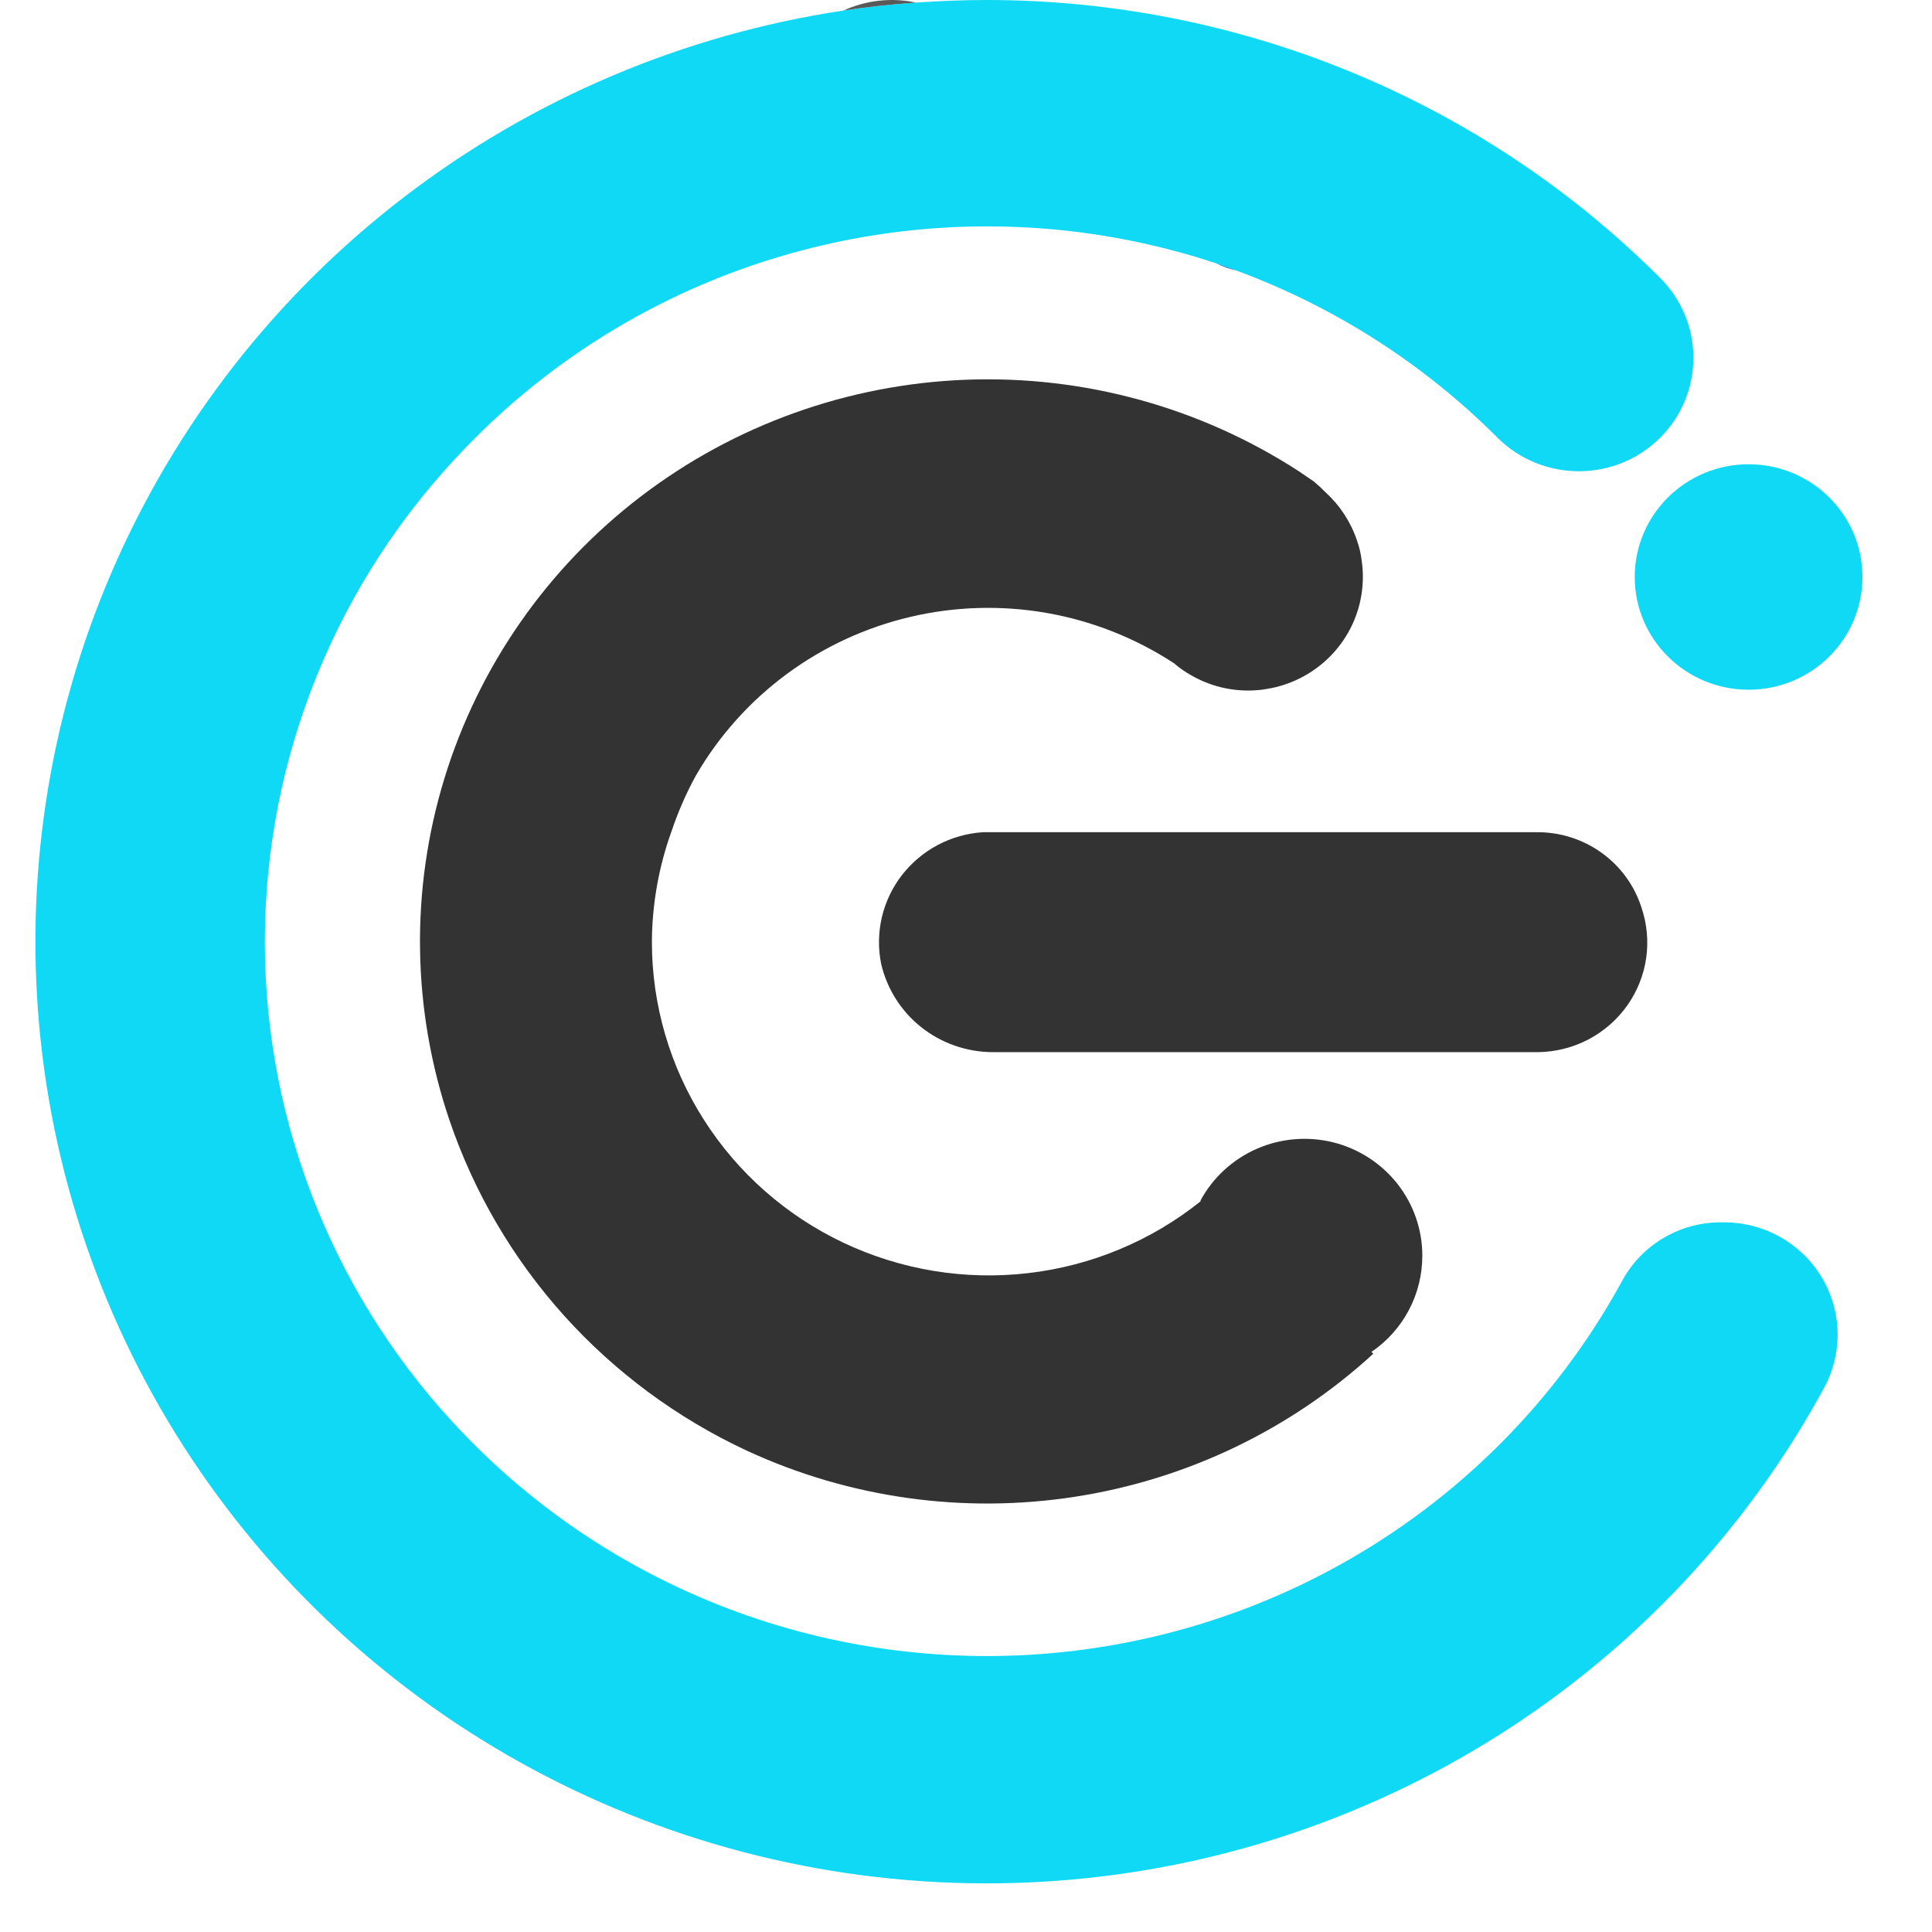 <svg width="36" height="36" viewBox="0 0 36 36" fill="none" xmlns="http://www.w3.org/2000/svg">
<path d="M33.982 25.874C32.549 28.506 30.46 30.731 27.915 32.339C25.369 33.947 22.451 34.885 19.437 35.063C16.423 35.24 13.413 34.653 10.692 33.355C7.972 32.058 5.631 30.094 3.893 27.649C2.154 25.205 1.075 22.361 0.758 19.388C0.441 16.414 0.896 13.41 2.081 10.66C3.266 7.91 5.14 5.505 7.527 3.674C9.914 1.842 12.733 0.645 15.719 0.196C16.162 0.129 16.617 0.078 17.068 0.048C17.52 0.018 17.945 3.27895e-07 18.385 3.27895e-07C20.716 -0 23.024 0.456 25.177 1.343C27.329 2.23 29.282 3.531 30.924 5.169C31.326 5.564 31.553 6.101 31.554 6.661C31.556 7.222 31.333 7.76 30.934 8.158C30.535 8.555 29.993 8.78 29.427 8.781C28.86 8.783 28.317 8.562 27.915 8.167C26.538 6.785 24.872 5.717 23.035 5.04V5.04L22.662 4.907C20.238 4.103 17.633 4 15.153 4.612C12.672 5.223 10.42 6.523 8.66 8.359C6.269 10.833 4.935 14.125 4.935 17.549C4.935 20.973 6.269 24.265 8.66 26.738C10.127 28.259 11.936 29.414 13.94 30.109C15.944 30.804 18.086 31.02 20.19 30.738C22.295 30.457 24.302 29.686 26.048 28.489C27.793 27.292 29.228 25.703 30.235 23.851C30.417 23.521 30.687 23.246 31.016 23.057C31.344 22.867 31.719 22.77 32.099 22.777H32.148C32.513 22.78 32.871 22.877 33.187 23.059C33.503 23.24 33.766 23.499 33.951 23.811C34.136 24.123 34.236 24.477 34.241 24.839C34.246 25.2 34.157 25.557 33.982 25.874Z" fill="#0FD9F4"/>
<path d="M30.585 16.906C30.453 16.496 30.192 16.139 29.839 15.887C29.487 15.635 29.062 15.502 28.627 15.507C26.118 15.507 20.972 15.507 18.466 15.507H18.314C18.019 15.527 17.732 15.608 17.472 15.746C17.212 15.884 16.985 16.076 16.805 16.308C16.626 16.54 16.499 16.807 16.432 17.092C16.366 17.377 16.361 17.672 16.419 17.959C16.526 18.423 16.788 18.839 17.163 19.138C17.538 19.436 18.004 19.601 18.485 19.605C19.738 19.605 20.801 19.605 22.053 19.605C23.306 19.605 27.408 19.605 28.668 19.605C28.993 19.6 29.312 19.518 29.599 19.368C29.886 19.217 30.133 19.001 30.32 18.738C30.506 18.475 30.628 18.172 30.674 17.854C30.72 17.535 30.689 17.211 30.585 16.906V16.906Z" fill="#333333"/>
<path d="M26.503 23.397C26.503 22.912 26.34 22.442 26.039 22.059C25.738 21.677 25.317 21.405 24.843 21.286C24.368 21.168 23.867 21.21 23.419 21.406C22.971 21.602 22.603 21.94 22.371 22.367V22.385C21.449 23.123 20.335 23.587 19.158 23.723C17.981 23.86 16.789 23.664 15.719 23.158C14.65 22.652 13.747 21.857 13.115 20.864C12.482 19.872 12.147 18.722 12.147 17.549C12.151 16.84 12.277 16.137 12.52 15.47C12.639 15.118 12.788 14.777 12.967 14.451V14.451C13.394 13.714 13.969 13.071 14.657 12.562C15.345 12.053 16.131 11.69 16.966 11.494C17.801 11.298 18.668 11.274 19.513 11.423C20.358 11.572 21.163 11.892 21.879 12.361V12.361C21.955 12.427 22.036 12.486 22.121 12.539L22.196 12.583C22.6 12.817 23.071 12.91 23.535 12.849V12.849L23.684 12.823C23.758 12.81 23.832 12.791 23.904 12.767C24.337 12.631 24.716 12.362 24.984 11.998C25.253 11.634 25.396 11.195 25.395 10.744C25.395 10.644 25.388 10.544 25.373 10.445C25.358 10.319 25.329 10.195 25.287 10.076C25.173 9.733 24.973 9.424 24.705 9.179V9.179C24.634 9.106 24.56 9.037 24.482 8.972L24.206 8.784C22.366 7.589 20.196 6.992 17.998 7.076C15.8 7.16 13.683 7.92 11.942 9.25C10.2 10.581 8.921 12.416 8.282 14.501C7.643 16.585 7.676 18.814 8.377 20.879C8.834 22.221 9.56 23.458 10.511 24.515C11.463 25.572 12.62 26.427 13.914 27.03C15.821 27.913 17.95 28.212 20.03 27.89C22.109 27.569 24.045 26.641 25.589 25.225L25.555 25.191C25.849 24.991 26.088 24.723 26.253 24.41C26.418 24.097 26.503 23.75 26.503 23.397V23.397Z" fill="#333333"/>
<path d="M32.583 12.852C33.754 12.852 34.704 11.912 34.704 10.752C34.704 9.591 33.754 8.651 32.583 8.651C31.411 8.651 30.461 9.591 30.461 10.752C30.461 11.912 31.411 12.852 32.583 12.852Z" fill="#0FD9F4"/>
<path d="M23.035 5.04C22.906 5.01 22.781 4.966 22.662 4.907L23.035 5.04Z" fill="#005BC6"/>
<path d="M17.069 0.048C16.617 0.078 16.163 0.129 15.719 0.196C16.141 0.002 16.614 -0.049 17.069 0.048V0.048Z" fill="#595959"/>
</svg>
